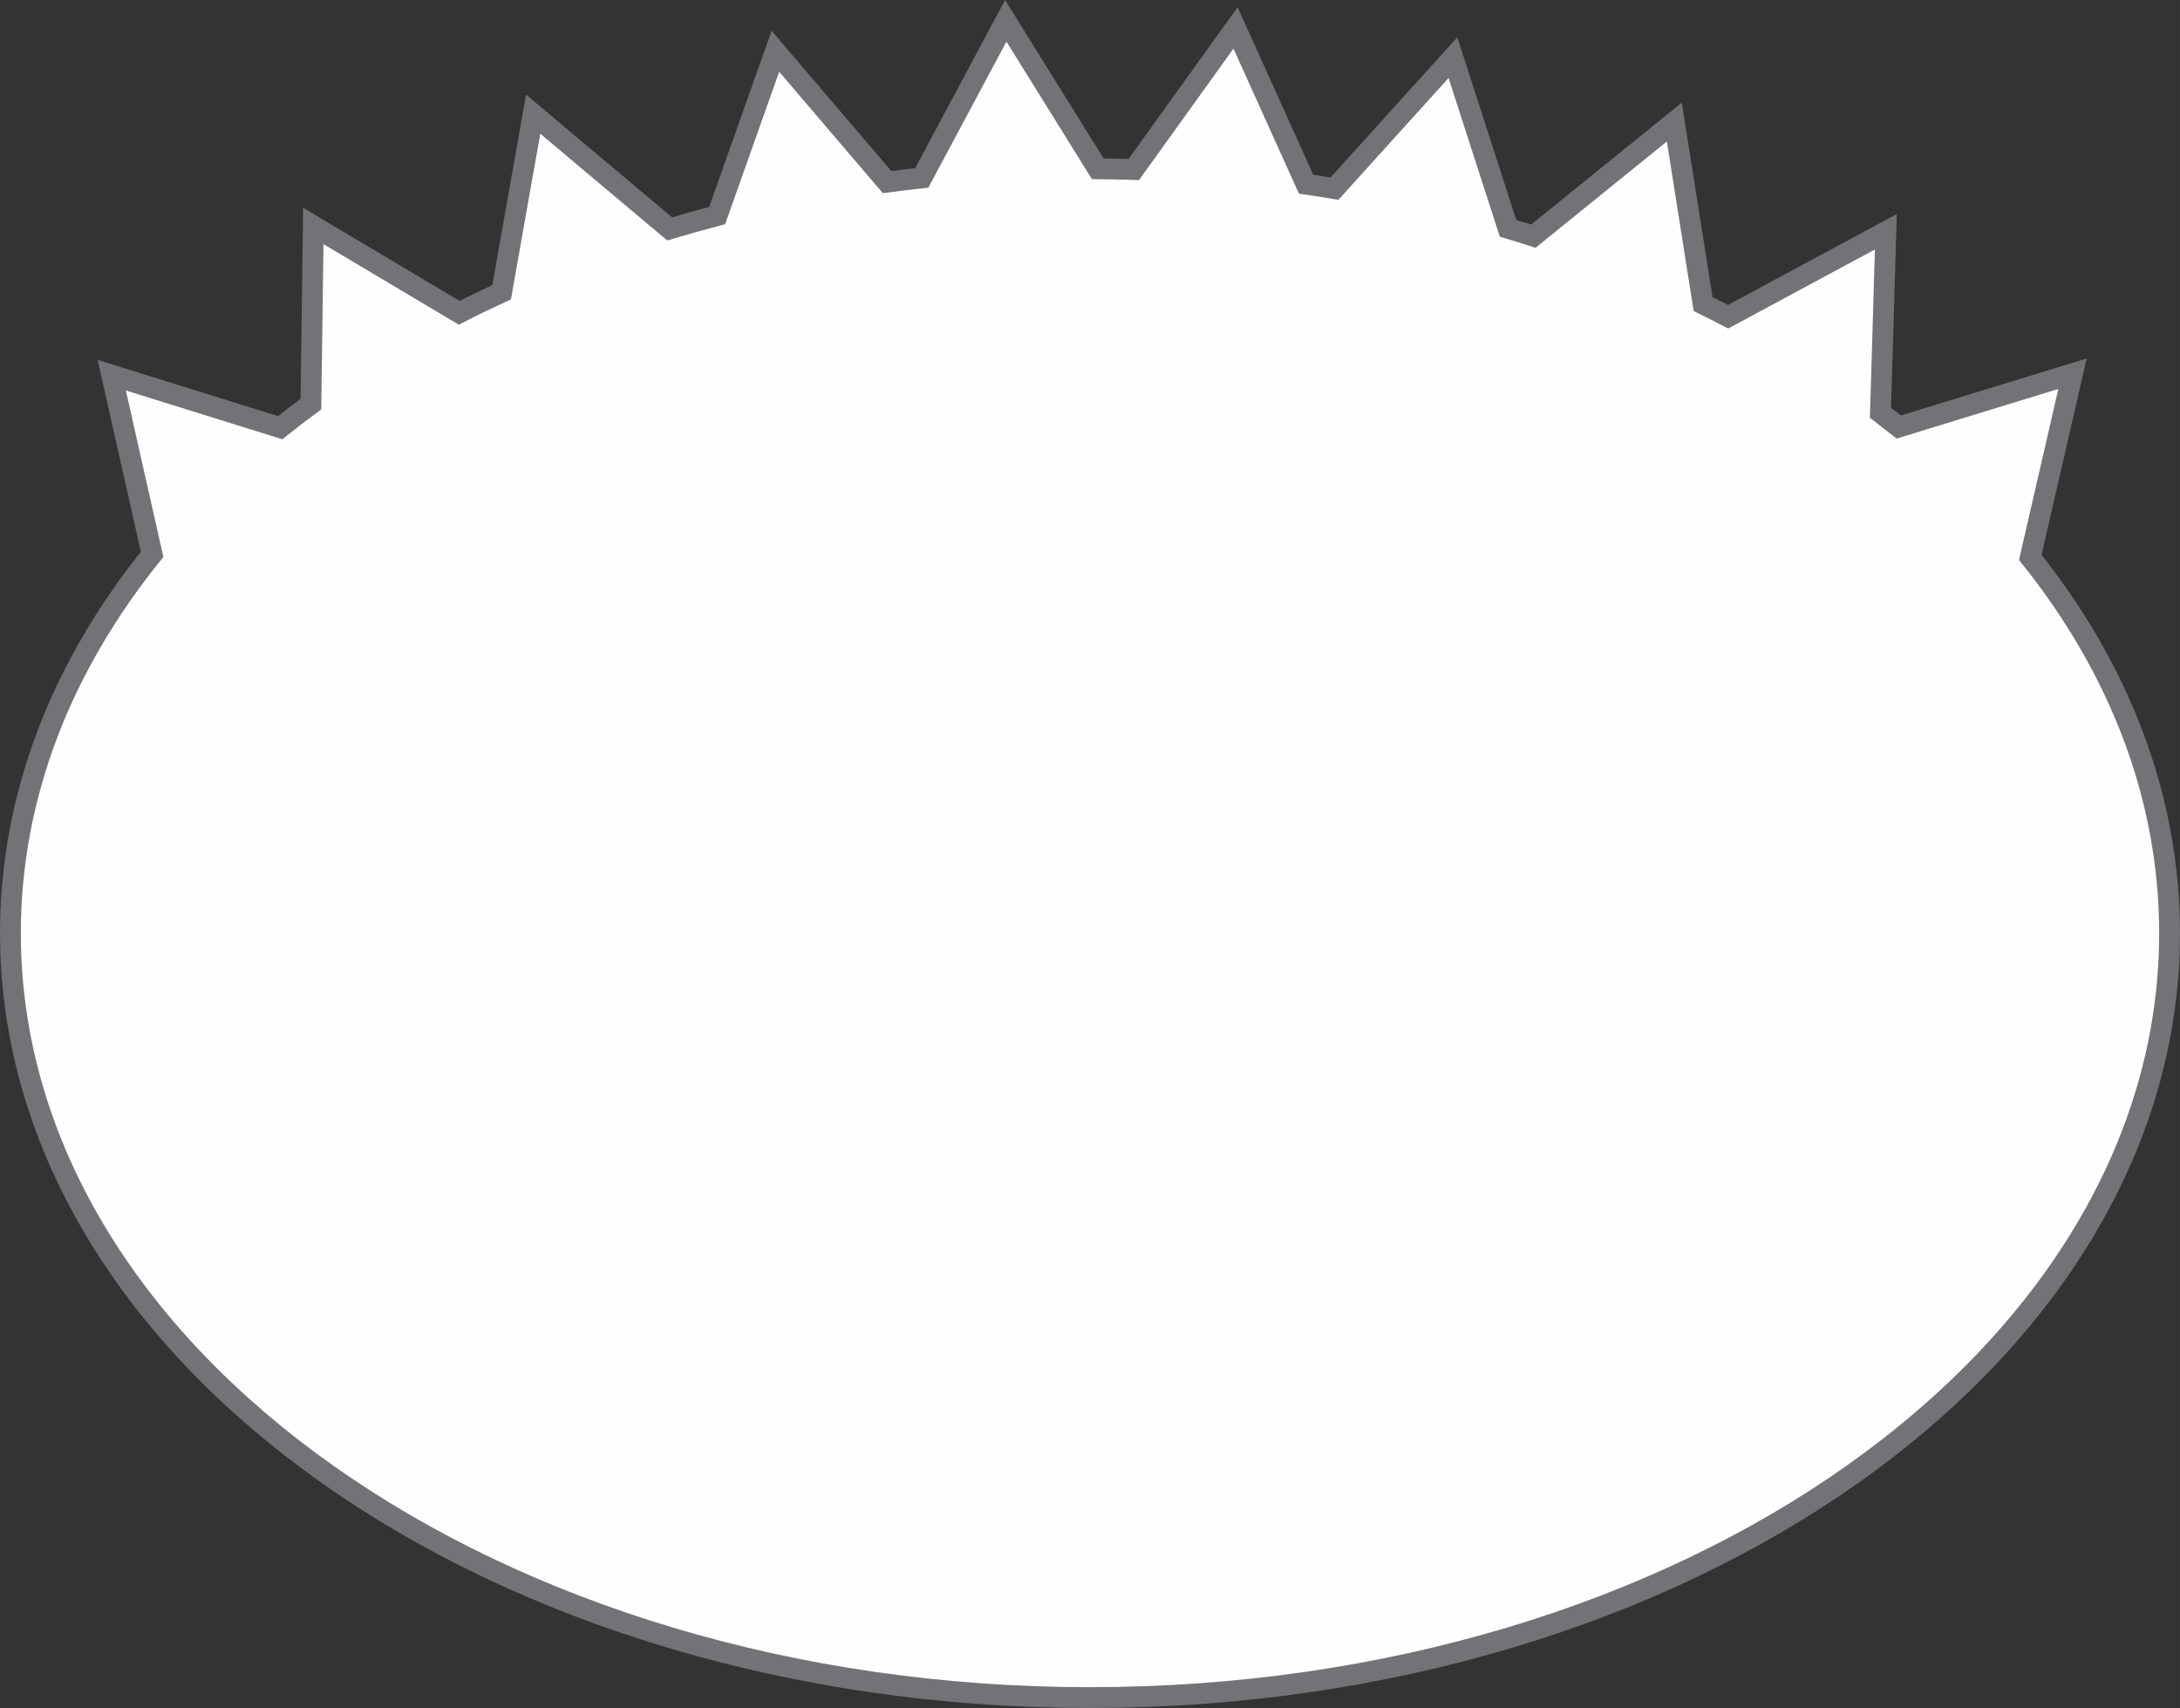 <?xml version="1.0" encoding="UTF-8"?>
<!DOCTYPE svg PUBLIC "-//W3C//DTD SVG 1.1//EN" "http://www.w3.org/Graphics/SVG/1.1/DTD/svg11.dtd">
<!-- Creator: CorelDRAW 2020 (64-Bit Versión de evaluación) -->
<svg xmlns="http://www.w3.org/2000/svg" xml:space="preserve" width="36.927mm" height="28.936mm" version="1.1" style="shape-rendering:geometricPrecision; text-rendering:geometricPrecision; image-rendering:optimizeQuality; fill-rule:evenodd; clip-rule:evenodd"
viewBox="0 0 299.42 234.63"
 xmlns:xlink="http://www.w3.org/1999/xlink"
 xmlns:xodm="http://www.corel.com/coreldraw/odm/2003">
 <rect x="0" y="0" width="299.42" height="234.63" fill="#333333" stroke="none"/>
 <defs>
  <style type="text/css">
   <![CDATA[
    .str0 {stroke:#727376;stroke-width:2.86;stroke-miterlimit:22.926}
    .fil0 {fill:#FEFEFE}
   ]]>
  </style>
 </defs>
 <g id="Capa_x0020_1">
  <path class="fil0 str0" d="M150.8 23.19c1.65,0.01 3.29,0.04 4.93,0.09l6.04 -8.41 7.93 -11.03 5.59 12.38 4.1 9.08c1.31,0.19 2.61,0.39 3.91,0.61l7.15 -7.92 9.11 -10.07 4.17 12.92 3.4 10.52c1.17,0.35 2.33,0.71 3.48,1.08l8.8 -7.13 10.56 -8.54 2.12 13.41 1.83 11.59c1.16,0.57 2.3,1.15 3.44,1.74l9.7 -5.23 11.96 -6.44 -0.4 13.57 -0.34 11.28c0.85,0.65 1.69,1.31 2.52,1.97l10.88 -3.34 12.98 -3.98 -3.04 13.23 -2.76 12c12.18,15.24 19.13,32.85 19.13,51.62 0,57.99 -66.39,105.01 -148.28,105.01 -81.89,0 -148.28,-47.01 -148.28,-105.01 0,-18.93 7.08,-36.7 19.46,-52.03l-2.56 -11.37 -2.98 -13.25 12.96 4.04 10.17 3.17c1.37,-1.1 2.78,-2.18 4.22,-3.24l0.15 -10.89 0.18 -13.58 11.67 6.95 8.37 4.98c1.91,-0.98 3.85,-1.92 5.83,-2.83l1.96 -11.09 2.37 -13.37 10.39 8.74 8.36 7.02c2.15,-0.64 4.32,-1.25 6.52,-1.83l3.46 -9.77 4.54 -12.8 8.81 10.33 6.53 7.65c1.58,-0.21 3.16,-0.41 4.76,-0.58l5.14 -9.61 6.4 -11.97 7.17 11.53 5.47 8.8z"/>
 </g>
</svg>
